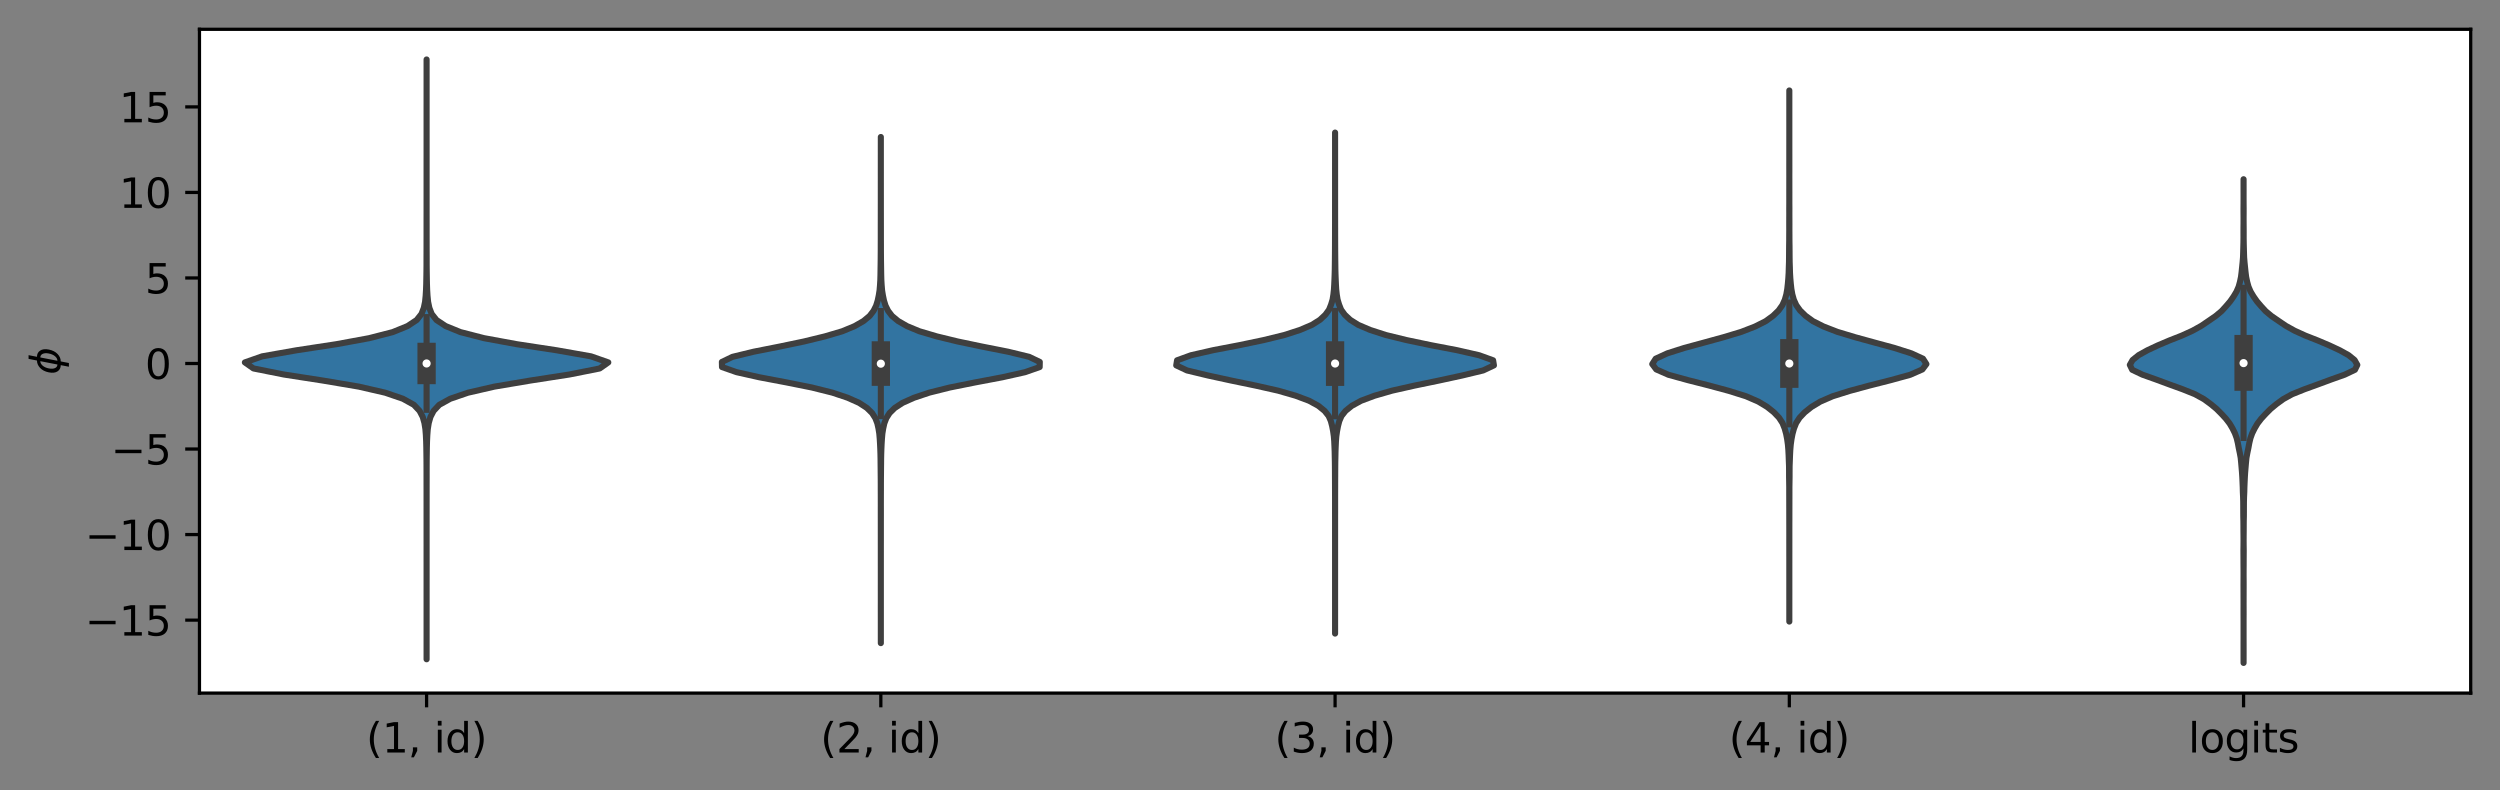 <?xml version="1.0" encoding="utf-8" standalone="no"?>
<!DOCTYPE svg PUBLIC "-//W3C//DTD SVG 1.1//EN"
  "http://www.w3.org/Graphics/SVG/1.1/DTD/svg11.dtd">
<svg xmlns:xlink="http://www.w3.org/1999/xlink" width="614.205pt" height="194.158pt" viewBox="0 0 614.205 194.158" xmlns="http://www.w3.org/2000/svg" version="1.1">
 <rect x="0" y="0" width="614.205" height="194.158" fill="#808080" stroke="none"/>
 <defs>
  <style type="text/css">*{stroke-linejoin: round; stroke-linecap: butt}</style>
 </defs>
 <g id="figure_1">
  <g id="patch_1">
   <path d="M 0 194.158 
L 614.205 194.158 
L 614.205 0 
L 0 0 
L 0 194.158 
z
" style="fill: none"/>
  </g>
  <g id="axes_1">
   <g id="patch_2">
    <path d="M 49.005 170.28 
L 607.005 170.28 
L 607.005 7.2 
L 49.005 7.2 
z
" style="fill: #ffffff"/>
   </g>
   <g id="PolyCollection_1">
    <defs>
     <path id="m8e3449e6a5" d="M 104.805 -32.188 
L 104.805 -32.188 
L 104.805 -33.676 
L 104.805 -35.164 
L 104.805 -36.653 
L 104.805 -38.141 
L 104.805 -39.63 
L 104.805 -41.118 
L 104.805 -42.607 
L 104.805 -44.095 
L 104.805 -45.584 
L 104.805 -47.072 
L 104.804 -48.561 
L 104.805 -50.049 
L 104.805 -51.538 
L 104.805 -53.026 
L 104.805 -54.514 
L 104.805 -56.003 
L 104.804 -57.491 
L 104.804 -58.98 
L 104.805 -60.468 
L 104.804 -61.957 
L 104.803 -63.445 
L 104.803 -64.934 
L 104.803 -66.422 
L 104.802 -67.911 
L 104.803 -69.399 
L 104.802 -70.888 
L 104.801 -72.376 
L 104.8 -73.864 
L 104.797 -75.353 
L 104.794 -76.841 
L 104.793 -78.33 
L 104.788 -79.818 
L 104.78 -81.307 
L 104.76 -82.795 
L 104.739 -84.284 
L 104.701 -85.772 
L 104.631 -87.261 
L 104.514 -88.749 
L 104.277 -90.238 
L 103.856 -91.726 
L 103.081 -93.215 
L 101.684 -94.703 
L 98.991 -96.191 
L 94.645 -97.68 
L 88.177 -99.168 
L 79.367 -100.657 
L 69.756 -102.145 
L 62.279 -103.634 
L 60.165 -105.122 
L 64.408 -106.611 
L 72.839 -108.099 
L 82.603 -109.588 
L 90.698 -111.076 
L 96.483 -112.565 
L 100.132 -114.053 
L 102.376 -115.541 
L 103.551 -117.03 
L 104.126 -118.518 
L 104.435 -120.007 
L 104.583 -121.495 
L 104.671 -122.984 
L 104.722 -124.472 
L 104.749 -125.961 
L 104.772 -127.449 
L 104.786 -128.938 
L 104.787 -130.426 
L 104.791 -131.915 
L 104.797 -133.403 
L 104.797 -134.891 
L 104.801 -136.38 
L 104.8 -137.868 
L 104.8 -139.357 
L 104.802 -140.845 
L 104.804 -142.334 
L 104.803 -143.822 
L 104.804 -145.311 
L 104.804 -146.799 
L 104.804 -148.288 
L 104.804 -149.776 
L 104.804 -151.265 
L 104.804 -152.753 
L 104.804 -154.242 
L 104.805 -155.73 
L 104.805 -157.218 
L 104.805 -158.707 
L 104.805 -160.195 
L 104.805 -161.684 
L 104.805 -163.172 
L 104.805 -164.661 
L 104.804 -166.149 
L 104.804 -167.638 
L 104.805 -169.126 
L 104.805 -170.615 
L 104.805 -172.103 
L 104.805 -173.592 
L 104.805 -175.08 
L 104.805 -176.568 
L 104.805 -178.057 
L 104.805 -179.545 
L 104.805 -179.545 
L 104.805 -179.545 
L 104.805 -178.057 
L 104.805 -176.568 
L 104.805 -175.08 
L 104.805 -173.592 
L 104.805 -172.103 
L 104.805 -170.615 
L 104.805 -169.126 
L 104.805 -167.638 
L 104.805 -166.149 
L 104.805 -164.661 
L 104.805 -163.172 
L 104.805 -161.684 
L 104.805 -160.195 
L 104.805 -158.707 
L 104.805 -157.218 
L 104.805 -155.73 
L 104.805 -154.242 
L 104.806 -152.753 
L 104.805 -151.265 
L 104.805 -149.776 
L 104.806 -148.288 
L 104.806 -146.799 
L 104.806 -145.311 
L 104.806 -143.822 
L 104.805 -142.334 
L 104.807 -140.845 
L 104.809 -139.357 
L 104.809 -137.868 
L 104.809 -136.38 
L 104.812 -134.891 
L 104.812 -133.403 
L 104.818 -131.915 
L 104.823 -130.426 
L 104.823 -128.938 
L 104.838 -127.449 
L 104.86 -125.961 
L 104.888 -124.472 
L 104.939 -122.984 
L 105.027 -121.495 
L 105.174 -120.007 
L 105.484 -118.518 
L 106.059 -117.03 
L 107.233 -115.541 
L 109.477 -114.053 
L 113.127 -112.565 
L 118.911 -111.076 
L 127.006 -109.588 
L 136.771 -108.099 
L 145.201 -106.611 
L 149.445 -105.122 
L 147.33 -103.634 
L 139.853 -102.145 
L 130.242 -100.657 
L 121.432 -99.168 
L 114.965 -97.68 
L 110.619 -96.191 
L 107.926 -94.703 
L 106.528 -93.215 
L 105.754 -91.726 
L 105.332 -90.238 
L 105.095 -88.749 
L 104.979 -87.261 
L 104.909 -85.772 
L 104.871 -84.284 
L 104.849 -82.795 
L 104.829 -81.307 
L 104.821 -79.818 
L 104.816 -78.33 
L 104.816 -76.841 
L 104.812 -75.353 
L 104.81 -73.864 
L 104.808 -72.376 
L 104.808 -70.888 
L 104.807 -69.399 
L 104.807 -67.911 
L 104.806 -66.422 
L 104.807 -64.934 
L 104.806 -63.445 
L 104.805 -61.957 
L 104.805 -60.468 
L 104.805 -58.98 
L 104.805 -57.491 
L 104.805 -56.003 
L 104.805 -54.514 
L 104.805 -53.026 
L 104.805 -51.538 
L 104.805 -50.049 
L 104.805 -48.561 
L 104.805 -47.072 
L 104.805 -45.584 
L 104.805 -44.095 
L 104.805 -42.607 
L 104.805 -41.118 
L 104.805 -39.63 
L 104.805 -38.141 
L 104.805 -36.653 
L 104.805 -35.164 
L 104.805 -33.676 
L 104.805 -32.188 
z
" style="stroke: #3f3f3f; stroke-width: 1.5"/>
    </defs>
    <g clip-path="url(#p1417ce0517)">
     <use xlink:href="#m8e3449e6a5" x="0" y="194.158" style="fill: #3274a1; stroke: #3f3f3f; stroke-width: 1.5"/>
    </g>
   </g>
   <g id="PolyCollection_2">
    <defs>
     <path id="m3c76cbffec" d="M 216.405 -36.157 
L 216.405 -36.157 
L 216.405 -37.413 
L 216.405 -38.669 
L 216.405 -39.925 
L 216.405 -41.181 
L 216.405 -42.437 
L 216.404 -43.693 
L 216.403 -44.949 
L 216.405 -46.205 
L 216.405 -47.461 
L 216.405 -48.717 
L 216.404 -49.973 
L 216.405 -51.229 
L 216.405 -52.485 
L 216.405 -53.741 
L 216.405 -54.997 
L 216.404 -56.253 
L 216.404 -57.509 
L 216.404 -58.765 
L 216.404 -60.021 
L 216.403 -61.277 
L 216.402 -62.533 
L 216.401 -63.789 
L 216.402 -65.045 
L 216.401 -66.301 
L 216.398 -67.557 
L 216.398 -68.813 
L 216.401 -70.069 
L 216.399 -71.325 
L 216.397 -72.581 
L 216.391 -73.837 
L 216.39 -75.093 
L 216.385 -76.349 
L 216.374 -77.605 
L 216.363 -78.861 
L 216.349 -80.117 
L 216.338 -81.373 
L 216.312 -82.629 
L 216.271 -83.885 
L 216.213 -85.14 
L 216.136 -86.396 
L 216.027 -87.652 
L 215.824 -88.908 
L 215.544 -90.164 
L 215.06 -91.42 
L 214.261 -92.676 
L 212.985 -93.932 
L 211.062 -95.188 
L 208.246 -96.444 
L 204.49 -97.7 
L 199.463 -98.956 
L 193.204 -100.212 
L 186.568 -101.468 
L 180.965 -102.724 
L 177.382 -103.98 
L 177.355 -105.236 
L 179.974 -106.492 
L 185.154 -107.748 
L 191.506 -109.004 
L 197.519 -110.26 
L 202.67 -111.516 
L 206.927 -112.772 
L 209.957 -114.028 
L 212.145 -115.284 
L 213.66 -116.54 
L 214.621 -117.796 
L 215.247 -119.052 
L 215.635 -120.308 
L 215.899 -121.564 
L 216.099 -122.82 
L 216.205 -124.076 
L 216.281 -125.332 
L 216.314 -126.588 
L 216.334 -127.844 
L 216.354 -129.1 
L 216.371 -130.356 
L 216.379 -131.612 
L 216.388 -132.868 
L 216.388 -134.124 
L 216.394 -135.38 
L 216.395 -136.636 
L 216.395 -137.892 
L 216.396 -139.148 
L 216.398 -140.404 
L 216.4 -141.66 
L 216.401 -142.916 
L 216.402 -144.172 
L 216.403 -145.428 
L 216.403 -146.684 
L 216.404 -147.94 
L 216.403 -149.196 
L 216.405 -150.452 
L 216.403 -151.708 
L 216.404 -152.964 
L 216.404 -154.22 
L 216.404 -155.476 
L 216.405 -156.732 
L 216.404 -157.988 
L 216.405 -159.244 
L 216.405 -160.5 
L 216.405 -160.5 
L 216.405 -160.5 
L 216.405 -159.244 
L 216.405 -157.988 
L 216.405 -156.732 
L 216.405 -155.476 
L 216.405 -154.22 
L 216.405 -152.964 
L 216.406 -151.708 
L 216.405 -150.452 
L 216.406 -149.196 
L 216.406 -147.94 
L 216.406 -146.684 
L 216.407 -145.428 
L 216.408 -144.172 
L 216.408 -142.916 
L 216.41 -141.66 
L 216.411 -140.404 
L 216.413 -139.148 
L 216.415 -137.892 
L 216.415 -136.636 
L 216.416 -135.38 
L 216.422 -134.124 
L 216.422 -132.868 
L 216.43 -131.612 
L 216.438 -130.356 
L 216.455 -129.1 
L 216.475 -127.844 
L 216.495 -126.588 
L 216.528 -125.332 
L 216.604 -124.076 
L 216.71 -122.82 
L 216.911 -121.564 
L 217.175 -120.308 
L 217.562 -119.052 
L 218.188 -117.796 
L 219.149 -116.54 
L 220.664 -115.284 
L 222.852 -114.028 
L 225.882 -112.772 
L 230.139 -111.516 
L 235.29 -110.26 
L 241.303 -109.004 
L 247.655 -107.748 
L 252.835 -106.492 
L 255.454 -105.236 
L 255.428 -103.98 
L 251.845 -102.724 
L 246.241 -101.468 
L 239.606 -100.212 
L 233.347 -98.956 
L 228.319 -97.7 
L 224.563 -96.444 
L 221.747 -95.188 
L 219.824 -93.932 
L 218.548 -92.676 
L 217.749 -91.42 
L 217.266 -90.164 
L 216.986 -88.908 
L 216.783 -87.652 
L 216.673 -86.396 
L 216.596 -85.14 
L 216.538 -83.885 
L 216.497 -82.629 
L 216.471 -81.373 
L 216.46 -80.117 
L 216.446 -78.861 
L 216.436 -77.605 
L 216.425 -76.349 
L 216.419 -75.093 
L 216.419 -73.837 
L 216.412 -72.581 
L 216.41 -71.325 
L 216.408 -70.069 
L 216.411 -68.813 
L 216.411 -67.557 
L 216.409 -66.301 
L 216.407 -65.045 
L 216.408 -63.789 
L 216.407 -62.533 
L 216.407 -61.277 
L 216.405 -60.021 
L 216.406 -58.765 
L 216.405 -57.509 
L 216.406 -56.253 
L 216.405 -54.997 
L 216.405 -53.741 
L 216.405 -52.485 
L 216.405 -51.229 
L 216.405 -49.973 
L 216.405 -48.717 
L 216.405 -47.461 
L 216.405 -46.205 
L 216.406 -44.949 
L 216.405 -43.693 
L 216.405 -42.437 
L 216.405 -41.181 
L 216.405 -39.925 
L 216.405 -38.669 
L 216.405 -37.413 
L 216.405 -36.157 
z
" style="stroke: #3f3f3f; stroke-width: 1.5"/>
    </defs>
    <g clip-path="url(#p1417ce0517)">
     <use xlink:href="#m3c76cbffec" x="0" y="194.158" style="fill: #3274a1; stroke: #3f3f3f; stroke-width: 1.5"/>
    </g>
   </g>
   <g id="PolyCollection_3">
    <defs>
     <path id="m50ae02c362" d="M 328.005 -38.502 
L 328.005 -38.502 
L 328.005 -39.745 
L 328.005 -40.988 
L 328.005 -42.231 
L 328.005 -43.475 
L 328.005 -44.718 
L 328.005 -45.961 
L 328.005 -47.204 
L 328.005 -48.448 
L 328.005 -49.691 
L 328.004 -50.934 
L 328.005 -52.177 
L 328.005 -53.421 
L 328.005 -54.664 
L 328.004 -55.907 
L 328.005 -57.15 
L 328.004 -58.394 
L 328.004 -59.637 
L 328.004 -60.88 
L 328.003 -62.123 
L 328.002 -63.367 
L 328.003 -64.61 
L 328.003 -65.853 
L 328.002 -67.096 
L 327.999 -68.34 
L 328 -69.583 
L 328.001 -70.826 
L 328 -72.069 
L 327.997 -73.313 
L 327.993 -74.556 
L 327.989 -75.799 
L 327.982 -77.042 
L 327.977 -78.286 
L 327.968 -79.529 
L 327.954 -80.772 
L 327.927 -82.015 
L 327.904 -83.259 
L 327.854 -84.502 
L 327.799 -85.745 
L 327.699 -86.988 
L 327.526 -88.232 
L 327.288 -89.475 
L 326.966 -90.718 
L 326.423 -91.961 
L 325.439 -93.204 
L 323.909 -94.448 
L 321.64 -95.691 
L 318.323 -96.934 
L 314.026 -98.177 
L 308.505 -99.421 
L 302.504 -100.664 
L 296.772 -101.907 
L 291.621 -103.15 
L 288.982 -104.394 
L 289.183 -105.637 
L 292.609 -106.88 
L 298.049 -108.123 
L 304.545 -109.367 
L 310.474 -110.61 
L 315.547 -111.853 
L 319.392 -113.096 
L 322.309 -114.34 
L 324.289 -115.583 
L 325.617 -116.826 
L 326.523 -118.069 
L 327.019 -119.313 
L 327.394 -120.556 
L 327.594 -121.799 
L 327.729 -123.042 
L 327.802 -124.286 
L 327.857 -125.529 
L 327.903 -126.772 
L 327.935 -128.015 
L 327.95 -129.259 
L 327.964 -130.502 
L 327.975 -131.745 
L 327.983 -132.988 
L 327.989 -134.232 
L 327.991 -135.475 
L 327.996 -136.718 
L 327.996 -137.961 
L 328 -139.205 
L 328.001 -140.448 
L 328.002 -141.691 
L 328.001 -142.934 
L 328.002 -144.178 
L 328.003 -145.421 
L 328.003 -146.664 
L 328.004 -147.907 
L 328.003 -149.151 
L 328.004 -150.394 
L 328.005 -151.637 
L 328.003 -152.88 
L 328.004 -154.124 
L 328.004 -155.367 
L 328.004 -156.61 
L 328.004 -157.853 
L 328.004 -159.097 
L 328.005 -160.34 
L 328.005 -161.583 
L 328.005 -161.583 
L 328.005 -161.583 
L 328.005 -160.34 
L 328.005 -159.097 
L 328.005 -157.853 
L 328.005 -156.61 
L 328.005 -155.367 
L 328.005 -154.124 
L 328.006 -152.88 
L 328.005 -151.637 
L 328.006 -150.394 
L 328.007 -149.151 
L 328.006 -147.907 
L 328.006 -146.664 
L 328.006 -145.421 
L 328.007 -144.178 
L 328.008 -142.934 
L 328.008 -141.691 
L 328.009 -140.448 
L 328.009 -139.205 
L 328.013 -137.961 
L 328.013 -136.718 
L 328.018 -135.475 
L 328.02 -134.232 
L 328.026 -132.988 
L 328.034 -131.745 
L 328.045 -130.502 
L 328.06 -129.259 
L 328.074 -128.015 
L 328.106 -126.772 
L 328.153 -125.529 
L 328.208 -124.286 
L 328.28 -123.042 
L 328.415 -121.799 
L 328.616 -120.556 
L 328.991 -119.313 
L 329.486 -118.069 
L 330.392 -116.826 
L 331.72 -115.583 
L 333.7 -114.34 
L 336.617 -113.096 
L 340.463 -111.853 
L 345.535 -110.61 
L 351.465 -109.367 
L 357.96 -108.123 
L 363.401 -106.88 
L 366.827 -105.637 
L 367.028 -104.394 
L 364.388 -103.15 
L 359.237 -101.907 
L 353.505 -100.664 
L 347.504 -99.421 
L 341.983 -98.177 
L 337.686 -96.934 
L 334.369 -95.691 
L 332.101 -94.448 
L 330.571 -93.204 
L 329.586 -91.961 
L 329.044 -90.718 
L 328.721 -89.475 
L 328.483 -88.232 
L 328.311 -86.988 
L 328.211 -85.745 
L 328.155 -84.502 
L 328.106 -83.259 
L 328.082 -82.015 
L 328.055 -80.772 
L 328.041 -79.529 
L 328.033 -78.286 
L 328.028 -77.042 
L 328.02 -75.799 
L 328.017 -74.556 
L 328.013 -73.313 
L 328.01 -72.069 
L 328.009 -70.826 
L 328.009 -69.583 
L 328.01 -68.34 
L 328.007 -67.096 
L 328.006 -65.853 
L 328.007 -64.61 
L 328.007 -63.367 
L 328.006 -62.123 
L 328.005 -60.88 
L 328.005 -59.637 
L 328.006 -58.394 
L 328.005 -57.15 
L 328.005 -55.907 
L 328.005 -54.664 
L 328.005 -53.421 
L 328.005 -52.177 
L 328.005 -50.934 
L 328.005 -49.691 
L 328.005 -48.448 
L 328.005 -47.204 
L 328.005 -45.961 
L 328.005 -44.718 
L 328.005 -43.475 
L 328.005 -42.231 
L 328.005 -40.988 
L 328.005 -39.745 
L 328.005 -38.502 
z
" style="stroke: #3f3f3f; stroke-width: 1.5"/>
    </defs>
    <g clip-path="url(#p1417ce0517)">
     <use xlink:href="#m50ae02c362" x="0" y="194.158" style="fill: #3274a1; stroke: #3f3f3f; stroke-width: 1.5"/>
    </g>
   </g>
   <g id="PolyCollection_4">
    <defs>
     <path id="m03ab872b2d" d="M 439.605 -41.453 
L 439.605 -41.453 
L 439.604 -42.771 
L 439.605 -44.089 
L 439.604 -45.407 
L 439.605 -46.725 
L 439.603 -48.043 
L 439.604 -49.361 
L 439.604 -50.679 
L 439.605 -51.997 
L 439.604 -53.315 
L 439.604 -54.633 
L 439.604 -55.951 
L 439.604 -57.269 
L 439.601 -58.586 
L 439.602 -59.904 
L 439.6 -61.222 
L 439.603 -62.54 
L 439.602 -63.858 
L 439.6 -65.176 
L 439.597 -66.494 
L 439.595 -67.812 
L 439.593 -69.13 
L 439.59 -70.448 
L 439.587 -71.766 
L 439.584 -73.084 
L 439.586 -74.402 
L 439.567 -75.72 
L 439.546 -77.038 
L 439.545 -78.356 
L 439.535 -79.674 
L 439.484 -80.992 
L 439.436 -82.31 
L 439.368 -83.628 
L 439.257 -84.946 
L 439.074 -86.264 
L 438.82 -87.581 
L 438.457 -88.899 
L 437.932 -90.217 
L 437.082 -91.535 
L 435.828 -92.853 
L 434.179 -94.171 
L 432.002 -95.489 
L 428.962 -96.807 
L 424.768 -98.125 
L 419.89 -99.443 
L 414.708 -100.761 
L 409.918 -102.079 
L 406.915 -103.397 
L 405.929 -104.715 
L 406.771 -106.033 
L 409.642 -107.351 
L 413.775 -108.669 
L 418.631 -109.987 
L 423.427 -111.305 
L 427.801 -112.623 
L 431.198 -113.941 
L 433.811 -115.258 
L 435.622 -116.576 
L 436.977 -117.894 
L 437.91 -119.212 
L 438.503 -120.53 
L 438.873 -121.848 
L 439.106 -123.166 
L 439.251 -124.484 
L 439.363 -125.802 
L 439.443 -127.12 
L 439.48 -128.438 
L 439.525 -129.756 
L 439.54 -131.074 
L 439.549 -132.392 
L 439.558 -133.71 
L 439.578 -135.028 
L 439.581 -136.346 
L 439.591 -137.664 
L 439.586 -138.982 
L 439.589 -140.3 
L 439.596 -141.618 
L 439.59 -142.936 
L 439.599 -144.253 
L 439.599 -145.571 
L 439.598 -146.889 
L 439.6 -148.207 
L 439.601 -149.525 
L 439.604 -150.843 
L 439.601 -152.161 
L 439.599 -153.479 
L 439.602 -154.797 
L 439.602 -156.115 
L 439.603 -157.433 
L 439.604 -158.751 
L 439.604 -160.069 
L 439.605 -161.387 
L 439.605 -162.705 
L 439.605 -164.023 
L 439.604 -165.341 
L 439.604 -166.659 
L 439.605 -167.977 
L 439.604 -169.295 
L 439.604 -170.613 
L 439.605 -171.931 
L 439.605 -171.931 
L 439.605 -171.931 
L 439.605 -170.613 
L 439.605 -169.295 
L 439.605 -167.977 
L 439.605 -166.659 
L 439.605 -165.341 
L 439.605 -164.023 
L 439.605 -162.705 
L 439.605 -161.387 
L 439.605 -160.069 
L 439.605 -158.751 
L 439.606 -157.433 
L 439.607 -156.115 
L 439.608 -154.797 
L 439.61 -153.479 
L 439.609 -152.161 
L 439.605 -150.843 
L 439.609 -149.525 
L 439.609 -148.207 
L 439.611 -146.889 
L 439.61 -145.571 
L 439.61 -144.253 
L 439.619 -142.936 
L 439.614 -141.618 
L 439.62 -140.3 
L 439.623 -138.982 
L 439.619 -137.664 
L 439.628 -136.346 
L 439.631 -135.028 
L 439.652 -133.71 
L 439.661 -132.392 
L 439.669 -131.074 
L 439.685 -129.756 
L 439.73 -128.438 
L 439.766 -127.12 
L 439.846 -125.802 
L 439.959 -124.484 
L 440.104 -123.166 
L 440.337 -121.848 
L 440.706 -120.53 
L 441.299 -119.212 
L 442.233 -117.894 
L 443.587 -116.576 
L 445.398 -115.258 
L 448.012 -113.941 
L 451.409 -112.623 
L 455.783 -111.305 
L 460.578 -109.987 
L 465.434 -108.669 
L 469.568 -107.351 
L 472.439 -106.033 
L 473.28 -104.715 
L 472.294 -103.397 
L 469.292 -102.079 
L 464.502 -100.761 
L 459.319 -99.443 
L 454.441 -98.125 
L 450.248 -96.807 
L 447.207 -95.489 
L 445.03 -94.171 
L 443.381 -92.853 
L 442.127 -91.535 
L 441.277 -90.217 
L 440.752 -88.899 
L 440.389 -87.581 
L 440.135 -86.264 
L 439.952 -84.946 
L 439.841 -83.628 
L 439.774 -82.31 
L 439.725 -80.992 
L 439.674 -79.674 
L 439.664 -78.356 
L 439.663 -77.038 
L 439.643 -75.72 
L 439.623 -74.402 
L 439.625 -73.084 
L 439.622 -71.766 
L 439.619 -70.448 
L 439.617 -69.13 
L 439.614 -67.812 
L 439.613 -66.494 
L 439.609 -65.176 
L 439.607 -63.858 
L 439.607 -62.54 
L 439.609 -61.222 
L 439.607 -59.904 
L 439.608 -58.586 
L 439.606 -57.269 
L 439.606 -55.951 
L 439.605 -54.633 
L 439.605 -53.315 
L 439.605 -51.997 
L 439.605 -50.679 
L 439.606 -49.361 
L 439.606 -48.043 
L 439.605 -46.725 
L 439.605 -45.407 
L 439.605 -44.089 
L 439.605 -42.771 
L 439.605 -41.453 
z
" style="stroke: #3f3f3f; stroke-width: 1.5"/>
    </defs>
    <g clip-path="url(#p1417ce0517)">
     <use xlink:href="#m03ab872b2d" x="0" y="194.158" style="fill: #3274a1; stroke: #3f3f3f; stroke-width: 1.5"/>
    </g>
   </g>
   <g id="PolyCollection_5">
    <defs>
     <path id="me0a9fc8bde" d="M 551.205 -31.291 
L 551.204 -31.291 
L 551.201 -32.491 
L 551.2 -33.691 
L 551.2 -34.892 
L 551.201 -36.092 
L 551.204 -37.292 
L 551.205 -38.493 
L 551.205 -39.693 
L 551.205 -40.893 
L 551.203 -42.094 
L 551.197 -43.294 
L 551.197 -44.494 
L 551.202 -45.695 
L 551.199 -46.895 
L 551.196 -48.095 
L 551.193 -49.295 
L 551.189 -50.496 
L 551.194 -51.696 
L 551.201 -52.896 
L 551.198 -54.097 
L 551.188 -55.297 
L 551.184 -56.497 
L 551.177 -57.698 
L 551.17 -58.898 
L 551.187 -60.098 
L 551.195 -61.299 
L 551.189 -62.499 
L 551.176 -63.699 
L 551.173 -64.899 
L 551.164 -66.1 
L 551.136 -67.3 
L 551.129 -68.5 
L 551.126 -69.701 
L 551.118 -70.901 
L 551.087 -72.101 
L 551.031 -73.302 
L 551.001 -74.502 
L 550.952 -75.702 
L 550.895 -76.903 
L 550.819 -78.103 
L 550.718 -79.303 
L 550.615 -80.503 
L 550.496 -81.704 
L 550.274 -82.904 
L 550.02 -84.104 
L 549.801 -85.305 
L 549.516 -86.505 
L 549.084 -87.705 
L 548.488 -88.906 
L 547.782 -90.106 
L 546.86 -91.306 
L 545.748 -92.507 
L 544.553 -93.707 
L 543.1 -94.907 
L 541.451 -96.107 
L 539.268 -97.308 
L 536.284 -98.508 
L 532.977 -99.708 
L 529.735 -100.909 
L 526.361 -102.109 
L 523.845 -103.309 
L 523.262 -104.51 
L 523.941 -105.71 
L 525.428 -106.91 
L 527.594 -108.111 
L 530.16 -109.311 
L 532.985 -110.511 
L 536.039 -111.711 
L 538.674 -112.912 
L 540.83 -114.112 
L 542.6 -115.312 
L 544.346 -116.513 
L 545.788 -117.713 
L 546.887 -118.913 
L 547.914 -120.114 
L 548.754 -121.314 
L 549.473 -122.514 
L 549.993 -123.715 
L 550.324 -124.915 
L 550.574 -126.115 
L 550.726 -127.316 
L 550.849 -128.516 
L 550.972 -129.716 
L 551.069 -130.916 
L 551.108 -132.117 
L 551.14 -133.317 
L 551.168 -134.517 
L 551.184 -135.718 
L 551.182 -136.918 
L 551.184 -138.118 
L 551.196 -139.319 
L 551.2 -140.519 
L 551.192 -141.719 
L 551.189 -142.92 
L 551.199 -144.12 
L 551.204 -145.32 
L 551.204 -146.52 
L 551.201 -147.721 
L 551.201 -148.921 
L 551.204 -150.121 
L 551.205 -150.121 
L 551.205 -150.121 
L 551.208 -148.921 
L 551.209 -147.721 
L 551.206 -146.52 
L 551.205 -145.32 
L 551.211 -144.12 
L 551.22 -142.92 
L 551.217 -141.719 
L 551.209 -140.519 
L 551.214 -139.319 
L 551.225 -138.118 
L 551.228 -136.918 
L 551.225 -135.718 
L 551.241 -134.517 
L 551.269 -133.317 
L 551.302 -132.117 
L 551.34 -130.916 
L 551.437 -129.716 
L 551.56 -128.516 
L 551.684 -127.316 
L 551.835 -126.115 
L 552.085 -124.915 
L 552.417 -123.715 
L 552.936 -122.514 
L 553.655 -121.314 
L 554.496 -120.114 
L 555.523 -118.913 
L 556.622 -117.713 
L 558.063 -116.513 
L 559.81 -115.312 
L 561.58 -114.112 
L 563.735 -112.912 
L 566.371 -111.711 
L 569.424 -110.511 
L 572.25 -109.311 
L 574.816 -108.111 
L 576.982 -106.91 
L 578.468 -105.71 
L 579.148 -104.51 
L 578.565 -103.309 
L 576.049 -102.109 
L 572.674 -100.909 
L 569.432 -99.708 
L 566.125 -98.508 
L 563.141 -97.308 
L 560.958 -96.107 
L 559.309 -94.907 
L 557.856 -93.707 
L 556.662 -92.507 
L 555.55 -91.306 
L 554.628 -90.106 
L 553.922 -88.906 
L 553.325 -87.705 
L 552.893 -86.505 
L 552.609 -85.305 
L 552.389 -84.104 
L 552.135 -82.904 
L 551.914 -81.704 
L 551.794 -80.503 
L 551.691 -79.303 
L 551.59 -78.103 
L 551.515 -76.903 
L 551.457 -75.702 
L 551.408 -74.502 
L 551.378 -73.302 
L 551.322 -72.101 
L 551.291 -70.901 
L 551.284 -69.701 
L 551.28 -68.5 
L 551.274 -67.3 
L 551.245 -66.1 
L 551.237 -64.899 
L 551.233 -63.699 
L 551.22 -62.499 
L 551.214 -61.299 
L 551.223 -60.098 
L 551.239 -58.898 
L 551.232 -57.698 
L 551.225 -56.497 
L 551.221 -55.297 
L 551.212 -54.097 
L 551.208 -52.896 
L 551.216 -51.696 
L 551.22 -50.496 
L 551.216 -49.295 
L 551.213 -48.095 
L 551.21 -46.895 
L 551.207 -45.695 
L 551.212 -44.494 
L 551.213 -43.294 
L 551.206 -42.094 
L 551.205 -40.893 
L 551.205 -39.693 
L 551.205 -38.493 
L 551.205 -37.292 
L 551.209 -36.092 
L 551.21 -34.892 
L 551.21 -33.691 
L 551.208 -32.491 
L 551.205 -31.291 
z
" style="stroke: #3f3f3f; stroke-width: 1.5"/>
    </defs>
    <g clip-path="url(#p1417ce0517)">
     <use xlink:href="#me0a9fc8bde" x="0" y="194.158" style="fill: #3274a1; stroke: #3f3f3f; stroke-width: 1.5"/>
    </g>
   </g>
   <g id="matplotlib.axis_1">
    <g id="xtick_1">
     <g id="line2d_1">
      <defs>
       <path id="mfa9125c84e" d="M 0 0 
L 0 3.5 
" style="stroke: #000000; stroke-width: 0.8"/>
      </defs>
      <g>
       <use xlink:href="#mfa9125c84e" x="104.805" y="170.28" style="stroke: #000000; stroke-width: 0.8"/>
      </g>
     </g>
     <g id="text_1">
      <!-- (1, id) -->
      <g transform="translate(89.98 184.878)scale(0.1 -0.1)">
       <defs>
        <path id="DejaVuSans-28" d="M 1984 4856 
Q 1566 4138 1362 3434 
Q 1159 2731 1159 2009 
Q 1159 1288 1364 580 
Q 1569 -128 1984 -844 
L 1484 -844 
Q 1016 -109 783 600 
Q 550 1309 550 2009 
Q 550 2706 781 3412 
Q 1013 4119 1484 4856 
L 1984 4856 
z
" transform="scale(0.016)"/>
        <path id="DejaVuSans-31" d="M 794 531 
L 1825 531 
L 1825 4091 
L 703 3866 
L 703 4441 
L 1819 4666 
L 2450 4666 
L 2450 531 
L 3481 531 
L 3481 0 
L 794 0 
L 794 531 
z
" transform="scale(0.016)"/>
        <path id="DejaVuSans-2c" d="M 750 794 
L 1409 794 
L 1409 256 
L 897 -744 
L 494 -744 
L 750 256 
L 750 794 
z
" transform="scale(0.016)"/>
        <path id="DejaVuSans-20" transform="scale(0.016)"/>
        <path id="DejaVuSans-69" d="M 603 3500 
L 1178 3500 
L 1178 0 
L 603 0 
L 603 3500 
z
M 603 4863 
L 1178 4863 
L 1178 4134 
L 603 4134 
L 603 4863 
z
" transform="scale(0.016)"/>
        <path id="DejaVuSans-64" d="M 2906 2969 
L 2906 4863 
L 3481 4863 
L 3481 0 
L 2906 0 
L 2906 525 
Q 2725 213 2448 61 
Q 2172 -91 1784 -91 
Q 1150 -91 751 415 
Q 353 922 353 1747 
Q 353 2572 751 3078 
Q 1150 3584 1784 3584 
Q 2172 3584 2448 3432 
Q 2725 3281 2906 2969 
z
M 947 1747 
Q 947 1113 1208 752 
Q 1469 391 1925 391 
Q 2381 391 2643 752 
Q 2906 1113 2906 1747 
Q 2906 2381 2643 2742 
Q 2381 3103 1925 3103 
Q 1469 3103 1208 2742 
Q 947 2381 947 1747 
z
" transform="scale(0.016)"/>
        <path id="DejaVuSans-29" d="M 513 4856 
L 1013 4856 
Q 1481 4119 1714 3412 
Q 1947 2706 1947 2009 
Q 1947 1309 1714 600 
Q 1481 -109 1013 -844 
L 513 -844 
Q 928 -128 1133 580 
Q 1338 1288 1338 2009 
Q 1338 2731 1133 3434 
Q 928 4138 513 4856 
z
" transform="scale(0.016)"/>
       </defs>
       <use xlink:href="#DejaVuSans-28"/>
       <use xlink:href="#DejaVuSans-31" x="39.014"/>
       <use xlink:href="#DejaVuSans-2c" x="102.637"/>
       <use xlink:href="#DejaVuSans-20" x="134.424"/>
       <use xlink:href="#DejaVuSans-69" x="166.211"/>
       <use xlink:href="#DejaVuSans-64" x="193.994"/>
       <use xlink:href="#DejaVuSans-29" x="257.471"/>
      </g>
     </g>
    </g>
    <g id="xtick_2">
     <g id="line2d_2">
      <g>
       <use xlink:href="#mfa9125c84e" x="216.405" y="170.28" style="stroke: #000000; stroke-width: 0.8"/>
      </g>
     </g>
     <g id="text_2">
      <!-- (2, id) -->
      <g transform="translate(201.58 184.878)scale(0.1 -0.1)">
       <defs>
        <path id="DejaVuSans-32" d="M 1228 531 
L 3431 531 
L 3431 0 
L 469 0 
L 469 531 
Q 828 903 1448 1529 
Q 2069 2156 2228 2338 
Q 2531 2678 2651 2914 
Q 2772 3150 2772 3378 
Q 2772 3750 2511 3984 
Q 2250 4219 1831 4219 
Q 1534 4219 1204 4116 
Q 875 4013 500 3803 
L 500 4441 
Q 881 4594 1212 4672 
Q 1544 4750 1819 4750 
Q 2544 4750 2975 4387 
Q 3406 4025 3406 3419 
Q 3406 3131 3298 2873 
Q 3191 2616 2906 2266 
Q 2828 2175 2409 1742 
Q 1991 1309 1228 531 
z
" transform="scale(0.016)"/>
       </defs>
       <use xlink:href="#DejaVuSans-28"/>
       <use xlink:href="#DejaVuSans-32" x="39.014"/>
       <use xlink:href="#DejaVuSans-2c" x="102.637"/>
       <use xlink:href="#DejaVuSans-20" x="134.424"/>
       <use xlink:href="#DejaVuSans-69" x="166.211"/>
       <use xlink:href="#DejaVuSans-64" x="193.994"/>
       <use xlink:href="#DejaVuSans-29" x="257.471"/>
      </g>
     </g>
    </g>
    <g id="xtick_3">
     <g id="line2d_3">
      <g>
       <use xlink:href="#mfa9125c84e" x="328.005" y="170.28" style="stroke: #000000; stroke-width: 0.8"/>
      </g>
     </g>
     <g id="text_3">
      <!-- (3, id) -->
      <g transform="translate(313.18 184.878)scale(0.1 -0.1)">
       <defs>
        <path id="DejaVuSans-33" d="M 2597 2516 
Q 3050 2419 3304 2112 
Q 3559 1806 3559 1356 
Q 3559 666 3084 287 
Q 2609 -91 1734 -91 
Q 1441 -91 1130 -33 
Q 819 25 488 141 
L 488 750 
Q 750 597 1062 519 
Q 1375 441 1716 441 
Q 2309 441 2620 675 
Q 2931 909 2931 1356 
Q 2931 1769 2642 2001 
Q 2353 2234 1838 2234 
L 1294 2234 
L 1294 2753 
L 1863 2753 
Q 2328 2753 2575 2939 
Q 2822 3125 2822 3475 
Q 2822 3834 2567 4026 
Q 2313 4219 1838 4219 
Q 1578 4219 1281 4162 
Q 984 4106 628 3988 
L 628 4550 
Q 988 4650 1302 4700 
Q 1616 4750 1894 4750 
Q 2613 4750 3031 4423 
Q 3450 4097 3450 3541 
Q 3450 3153 3228 2886 
Q 3006 2619 2597 2516 
z
" transform="scale(0.016)"/>
       </defs>
       <use xlink:href="#DejaVuSans-28"/>
       <use xlink:href="#DejaVuSans-33" x="39.014"/>
       <use xlink:href="#DejaVuSans-2c" x="102.637"/>
       <use xlink:href="#DejaVuSans-20" x="134.424"/>
       <use xlink:href="#DejaVuSans-69" x="166.211"/>
       <use xlink:href="#DejaVuSans-64" x="193.994"/>
       <use xlink:href="#DejaVuSans-29" x="257.471"/>
      </g>
     </g>
    </g>
    <g id="xtick_4">
     <g id="line2d_4">
      <g>
       <use xlink:href="#mfa9125c84e" x="439.605" y="170.28" style="stroke: #000000; stroke-width: 0.8"/>
      </g>
     </g>
     <g id="text_4">
      <!-- (4, id) -->
      <g transform="translate(424.78 184.878)scale(0.1 -0.1)">
       <defs>
        <path id="DejaVuSans-34" d="M 2419 4116 
L 825 1625 
L 2419 1625 
L 2419 4116 
z
M 2253 4666 
L 3047 4666 
L 3047 1625 
L 3713 1625 
L 3713 1100 
L 3047 1100 
L 3047 0 
L 2419 0 
L 2419 1100 
L 313 1100 
L 313 1709 
L 2253 4666 
z
" transform="scale(0.016)"/>
       </defs>
       <use xlink:href="#DejaVuSans-28"/>
       <use xlink:href="#DejaVuSans-34" x="39.014"/>
       <use xlink:href="#DejaVuSans-2c" x="102.637"/>
       <use xlink:href="#DejaVuSans-20" x="134.424"/>
       <use xlink:href="#DejaVuSans-69" x="166.211"/>
       <use xlink:href="#DejaVuSans-64" x="193.994"/>
       <use xlink:href="#DejaVuSans-29" x="257.471"/>
      </g>
     </g>
    </g>
    <g id="xtick_5">
     <g id="line2d_5">
      <g>
       <use xlink:href="#mfa9125c84e" x="551.205" y="170.28" style="stroke: #000000; stroke-width: 0.8"/>
      </g>
     </g>
     <g id="text_5">
      <!-- logits -->
      <g transform="translate(537.628 184.878)scale(0.1 -0.1)">
       <defs>
        <path id="DejaVuSans-6c" d="M 603 4863 
L 1178 4863 
L 1178 0 
L 603 0 
L 603 4863 
z
" transform="scale(0.016)"/>
        <path id="DejaVuSans-6f" d="M 1959 3097 
Q 1497 3097 1228 2736 
Q 959 2375 959 1747 
Q 959 1119 1226 758 
Q 1494 397 1959 397 
Q 2419 397 2687 759 
Q 2956 1122 2956 1747 
Q 2956 2369 2687 2733 
Q 2419 3097 1959 3097 
z
M 1959 3584 
Q 2709 3584 3137 3096 
Q 3566 2609 3566 1747 
Q 3566 888 3137 398 
Q 2709 -91 1959 -91 
Q 1206 -91 779 398 
Q 353 888 353 1747 
Q 353 2609 779 3096 
Q 1206 3584 1959 3584 
z
" transform="scale(0.016)"/>
        <path id="DejaVuSans-67" d="M 2906 1791 
Q 2906 2416 2648 2759 
Q 2391 3103 1925 3103 
Q 1463 3103 1205 2759 
Q 947 2416 947 1791 
Q 947 1169 1205 825 
Q 1463 481 1925 481 
Q 2391 481 2648 825 
Q 2906 1169 2906 1791 
z
M 3481 434 
Q 3481 -459 3084 -895 
Q 2688 -1331 1869 -1331 
Q 1566 -1331 1297 -1286 
Q 1028 -1241 775 -1147 
L 775 -588 
Q 1028 -725 1275 -790 
Q 1522 -856 1778 -856 
Q 2344 -856 2625 -561 
Q 2906 -266 2906 331 
L 2906 616 
Q 2728 306 2450 153 
Q 2172 0 1784 0 
Q 1141 0 747 490 
Q 353 981 353 1791 
Q 353 2603 747 3093 
Q 1141 3584 1784 3584 
Q 2172 3584 2450 3431 
Q 2728 3278 2906 2969 
L 2906 3500 
L 3481 3500 
L 3481 434 
z
" transform="scale(0.016)"/>
        <path id="DejaVuSans-74" d="M 1172 4494 
L 1172 3500 
L 2356 3500 
L 2356 3053 
L 1172 3053 
L 1172 1153 
Q 1172 725 1289 603 
Q 1406 481 1766 481 
L 2356 481 
L 2356 0 
L 1766 0 
Q 1100 0 847 248 
Q 594 497 594 1153 
L 594 3053 
L 172 3053 
L 172 3500 
L 594 3500 
L 594 4494 
L 1172 4494 
z
" transform="scale(0.016)"/>
        <path id="DejaVuSans-73" d="M 2834 3397 
L 2834 2853 
Q 2591 2978 2328 3040 
Q 2066 3103 1784 3103 
Q 1356 3103 1142 2972 
Q 928 2841 928 2578 
Q 928 2378 1081 2264 
Q 1234 2150 1697 2047 
L 1894 2003 
Q 2506 1872 2764 1633 
Q 3022 1394 3022 966 
Q 3022 478 2636 193 
Q 2250 -91 1575 -91 
Q 1294 -91 989 -36 
Q 684 19 347 128 
L 347 722 
Q 666 556 975 473 
Q 1284 391 1588 391 
Q 1994 391 2212 530 
Q 2431 669 2431 922 
Q 2431 1156 2273 1281 
Q 2116 1406 1581 1522 
L 1381 1569 
Q 847 1681 609 1914 
Q 372 2147 372 2553 
Q 372 3047 722 3315 
Q 1072 3584 1716 3584 
Q 2034 3584 2315 3537 
Q 2597 3491 2834 3397 
z
" transform="scale(0.016)"/>
       </defs>
       <use xlink:href="#DejaVuSans-6c"/>
       <use xlink:href="#DejaVuSans-6f" x="27.783"/>
       <use xlink:href="#DejaVuSans-67" x="88.965"/>
       <use xlink:href="#DejaVuSans-69" x="152.441"/>
       <use xlink:href="#DejaVuSans-74" x="180.225"/>
       <use xlink:href="#DejaVuSans-73" x="219.434"/>
      </g>
     </g>
    </g>
   </g>
   <g id="matplotlib.axis_2">
    <g id="ytick_1">
     <g id="line2d_6">
      <defs>
       <path id="m07525c7daa" d="M 0 0 
L -3.5 0 
" style="stroke: #000000; stroke-width: 0.8"/>
      </defs>
      <g>
       <use xlink:href="#m07525c7daa" x="49.005" y="152.356" style="stroke: #000000; stroke-width: 0.8"/>
      </g>
     </g>
     <g id="text_6">
      <!-- −15 -->
      <g transform="translate(20.9 156.156)scale(0.1 -0.1)">
       <defs>
        <path id="DejaVuSans-2212" d="M 678 2272 
L 4684 2272 
L 4684 1741 
L 678 1741 
L 678 2272 
z
" transform="scale(0.016)"/>
        <path id="DejaVuSans-35" d="M 691 4666 
L 3169 4666 
L 3169 4134 
L 1269 4134 
L 1269 2991 
Q 1406 3038 1543 3061 
Q 1681 3084 1819 3084 
Q 2600 3084 3056 2656 
Q 3513 2228 3513 1497 
Q 3513 744 3044 326 
Q 2575 -91 1722 -91 
Q 1428 -91 1123 -41 
Q 819 9 494 109 
L 494 744 
Q 775 591 1075 516 
Q 1375 441 1709 441 
Q 2250 441 2565 725 
Q 2881 1009 2881 1497 
Q 2881 1984 2565 2268 
Q 2250 2553 1709 2553 
Q 1456 2553 1204 2497 
Q 953 2441 691 2322 
L 691 4666 
z
" transform="scale(0.016)"/>
       </defs>
       <use xlink:href="#DejaVuSans-2212"/>
       <use xlink:href="#DejaVuSans-31" x="83.789"/>
       <use xlink:href="#DejaVuSans-35" x="147.412"/>
      </g>
     </g>
    </g>
    <g id="ytick_2">
     <g id="line2d_7">
      <g>
       <use xlink:href="#m07525c7daa" x="49.005" y="131.34" style="stroke: #000000; stroke-width: 0.8"/>
      </g>
     </g>
     <g id="text_7">
      <!-- −10 -->
      <g transform="translate(20.9 135.139)scale(0.1 -0.1)">
       <defs>
        <path id="DejaVuSans-30" d="M 2034 4250 
Q 1547 4250 1301 3770 
Q 1056 3291 1056 2328 
Q 1056 1369 1301 889 
Q 1547 409 2034 409 
Q 2525 409 2770 889 
Q 3016 1369 3016 2328 
Q 3016 3291 2770 3770 
Q 2525 4250 2034 4250 
z
M 2034 4750 
Q 2819 4750 3233 4129 
Q 3647 3509 3647 2328 
Q 3647 1150 3233 529 
Q 2819 -91 2034 -91 
Q 1250 -91 836 529 
Q 422 1150 422 2328 
Q 422 3509 836 4129 
Q 1250 4750 2034 4750 
z
" transform="scale(0.016)"/>
       </defs>
       <use xlink:href="#DejaVuSans-2212"/>
       <use xlink:href="#DejaVuSans-31" x="83.789"/>
       <use xlink:href="#DejaVuSans-30" x="147.412"/>
      </g>
     </g>
    </g>
    <g id="ytick_3">
     <g id="line2d_8">
      <g>
       <use xlink:href="#m07525c7daa" x="49.005" y="110.324" style="stroke: #000000; stroke-width: 0.8"/>
      </g>
     </g>
     <g id="text_8">
      <!-- −5 -->
      <g transform="translate(27.262 114.123)scale(0.1 -0.1)">
       <use xlink:href="#DejaVuSans-2212"/>
       <use xlink:href="#DejaVuSans-35" x="83.789"/>
      </g>
     </g>
    </g>
    <g id="ytick_4">
     <g id="line2d_9">
      <g>
       <use xlink:href="#m07525c7daa" x="49.005" y="89.307" style="stroke: #000000; stroke-width: 0.8"/>
      </g>
     </g>
     <g id="text_9">
      <!-- 0 -->
      <g transform="translate(35.642 93.106)scale(0.1 -0.1)">
       <use xlink:href="#DejaVuSans-30"/>
      </g>
     </g>
    </g>
    <g id="ytick_5">
     <g id="line2d_10">
      <g>
       <use xlink:href="#m07525c7daa" x="49.005" y="68.291" style="stroke: #000000; stroke-width: 0.8"/>
      </g>
     </g>
     <g id="text_10">
      <!-- 5 -->
      <g transform="translate(35.642 72.09)scale(0.1 -0.1)">
       <use xlink:href="#DejaVuSans-35"/>
      </g>
     </g>
    </g>
    <g id="ytick_6">
     <g id="line2d_11">
      <g>
       <use xlink:href="#m07525c7daa" x="49.005" y="47.274" style="stroke: #000000; stroke-width: 0.8"/>
      </g>
     </g>
     <g id="text_11">
      <!-- 10 -->
      <g transform="translate(29.28 51.073)scale(0.1 -0.1)">
       <use xlink:href="#DejaVuSans-31"/>
       <use xlink:href="#DejaVuSans-30" x="63.623"/>
      </g>
     </g>
    </g>
    <g id="ytick_7">
     <g id="line2d_12">
      <g>
       <use xlink:href="#m07525c7daa" x="49.005" y="26.258" style="stroke: #000000; stroke-width: 0.8"/>
      </g>
     </g>
     <g id="text_12">
      <!-- 15 -->
      <g transform="translate(29.28 30.057)scale(0.1 -0.1)">
       <use xlink:href="#DejaVuSans-31"/>
       <use xlink:href="#DejaVuSans-35" x="63.623"/>
      </g>
     </g>
    </g>
    <g id="text_13">
     <!-- ${\phi}$ -->
     <g transform="translate(14.8 92.04)rotate(-90)scale(0.1 -0.1)">
      <defs>
       <path id="DejaVuSans-Oblique-3d5" d="M 2991 4863 
L 2738 3572 
Q 3363 3572 3684 3094 
Q 4016 2606 3850 1747 
Q 3681 888 3159 400 
Q 2653 -78 2028 -78 
L 1784 -1331 
L 1213 -1331 
L 1456 -78 
Q 834 -78 509 400 
Q 178 888 347 1747 
Q 513 2606 1034 3094 
Q 1544 3572 2166 3572 
L 2419 4863 
L 2991 4863 
z
M 2128 434 
Q 2481 434 2784 756 
Q 3116 1116 3244 1747 
Q 3369 2372 3169 2738 
Q 2991 3059 2638 3059 
L 2128 434 
z
M 1556 434 
L 2066 3059 
Q 1716 3059 1413 2738 
Q 1072 2372 953 1747 
Q 834 1116 1028 756 
Q 1203 434 1556 434 
z
" transform="scale(0.016)"/>
      </defs>
      <use xlink:href="#DejaVuSans-Oblique-3d5" transform="translate(0 0.016)"/>
     </g>
    </g>
   </g>
   <g id="line2d_13">
    <path d="M 104.805 100.677 
L 104.805 77.912 
" clip-path="url(#p1417ce0517)" style="fill: none; stroke: #3f3f3f; stroke-width: 1.5; stroke-linecap: square"/>
   </g>
   <g id="line2d_14">
    <path d="M 104.805 92.14 
L 104.805 86.449 
" clip-path="url(#p1417ce0517)" style="fill: none; stroke: #3f3f3f; stroke-width: 4.5; stroke-linecap: square"/>
   </g>
   <g id="line2d_15">
    <path d="M 216.405 102.22 
L 216.405 76.424 
" clip-path="url(#p1417ce0517)" style="fill: none; stroke: #3f3f3f; stroke-width: 1.5; stroke-linecap: square"/>
   </g>
   <g id="line2d_16">
    <path d="M 216.405 92.547 
L 216.405 86.098 
" clip-path="url(#p1417ce0517)" style="fill: none; stroke: #3f3f3f; stroke-width: 4.5; stroke-linecap: square"/>
   </g>
   <g id="line2d_17">
    <path d="M 328.005 102.268 
L 328.005 76.382 
" clip-path="url(#p1417ce0517)" style="fill: none; stroke: #3f3f3f; stroke-width: 1.5; stroke-linecap: square"/>
   </g>
   <g id="line2d_18">
    <path d="M 328.005 92.561 
L 328.005 86.089 
" clip-path="url(#p1417ce0517)" style="fill: none; stroke: #3f3f3f; stroke-width: 4.5; stroke-linecap: square"/>
   </g>
   <g id="line2d_19">
    <path d="M 439.605 104.259 
L 439.605 74.325 
" clip-path="url(#p1417ce0517)" style="fill: none; stroke: #3f3f3f; stroke-width: 1.5; stroke-linecap: square"/>
   </g>
   <g id="line2d_20">
    <path d="M 439.605 93.035 
L 439.605 85.551 
" clip-path="url(#p1417ce0517)" style="fill: none; stroke: #3f3f3f; stroke-width: 4.5; stroke-linecap: square"/>
   </g>
   <g id="line2d_21">
    <path d="M 551.205 107.603 
L 551.205 70.704 
" clip-path="url(#p1417ce0517)" style="fill: none; stroke: #3f3f3f; stroke-width: 1.5; stroke-linecap: square"/>
   </g>
   <g id="line2d_22">
    <path d="M 551.205 93.769 
L 551.205 84.542 
" clip-path="url(#p1417ce0517)" style="fill: none; stroke: #3f3f3f; stroke-width: 4.5; stroke-linecap: square"/>
   </g>
   <g id="patch_3">
    <path d="M 49.005 170.28 
L 49.005 7.2 
" style="fill: none; stroke: #000000; stroke-width: 0.8; stroke-linejoin: miter; stroke-linecap: square"/>
   </g>
   <g id="patch_4">
    <path d="M 607.005 170.28 
L 607.005 7.2 
" style="fill: none; stroke: #000000; stroke-width: 0.8; stroke-linejoin: miter; stroke-linecap: square"/>
   </g>
   <g id="patch_5">
    <path d="M 49.005 170.28 
L 607.005 170.28 
" style="fill: none; stroke: #000000; stroke-width: 0.8; stroke-linejoin: miter; stroke-linecap: square"/>
   </g>
   <g id="patch_6">
    <path d="M 49.005 7.2 
L 607.005 7.2 
" style="fill: none; stroke: #000000; stroke-width: 0.8; stroke-linejoin: miter; stroke-linecap: square"/>
   </g>
   <g id="PathCollection_1">
    <defs>
     <path id="m6cb36716f4" d="M 0 1.5 
C 0.398 1.5 0.779 1.342 1.061 1.061 
C 1.342 0.779 1.5 0.398 1.5 0 
C 1.5 -0.398 1.342 -0.779 1.061 -1.061 
C 0.779 -1.342 0.398 -1.5 0 -1.5 
C -0.398 -1.5 -0.779 -1.342 -1.061 -1.061 
C -1.342 -0.779 -1.5 -0.398 -1.5 0 
C -1.5 0.398 -1.342 0.779 -1.061 1.061 
C -0.779 1.342 -0.398 1.5 0 1.5 
z
" style="stroke: #3f3f3f"/>
    </defs>
    <g clip-path="url(#p1417ce0517)">
     <use xlink:href="#m6cb36716f4" x="104.805" y="89.297" style="fill: #ffffff; stroke: #3f3f3f"/>
    </g>
   </g>
   <g id="PathCollection_2">
    <g clip-path="url(#p1417ce0517)">
     <use xlink:href="#m6cb36716f4" x="216.405" y="89.35" style="fill: #ffffff; stroke: #3f3f3f"/>
    </g>
   </g>
   <g id="PathCollection_3">
    <g clip-path="url(#p1417ce0517)">
     <use xlink:href="#m6cb36716f4" x="328.005" y="89.313" style="fill: #ffffff; stroke: #3f3f3f"/>
    </g>
   </g>
   <g id="PathCollection_4">
    <g clip-path="url(#p1417ce0517)">
     <use xlink:href="#m6cb36716f4" x="439.605" y="89.313" style="fill: #ffffff; stroke: #3f3f3f"/>
    </g>
   </g>
   <g id="PathCollection_5">
    <g clip-path="url(#p1417ce0517)">
     <use xlink:href="#m6cb36716f4" x="551.205" y="89.208" style="fill: #ffffff; stroke: #3f3f3f"/>
    </g>
   </g>
  </g>
 </g>
 <defs>
  <clipPath id="p1417ce0517">
   <rect x="49.005" y="7.2" width="558" height="163.08"/>
  </clipPath>
 </defs>
</svg>
